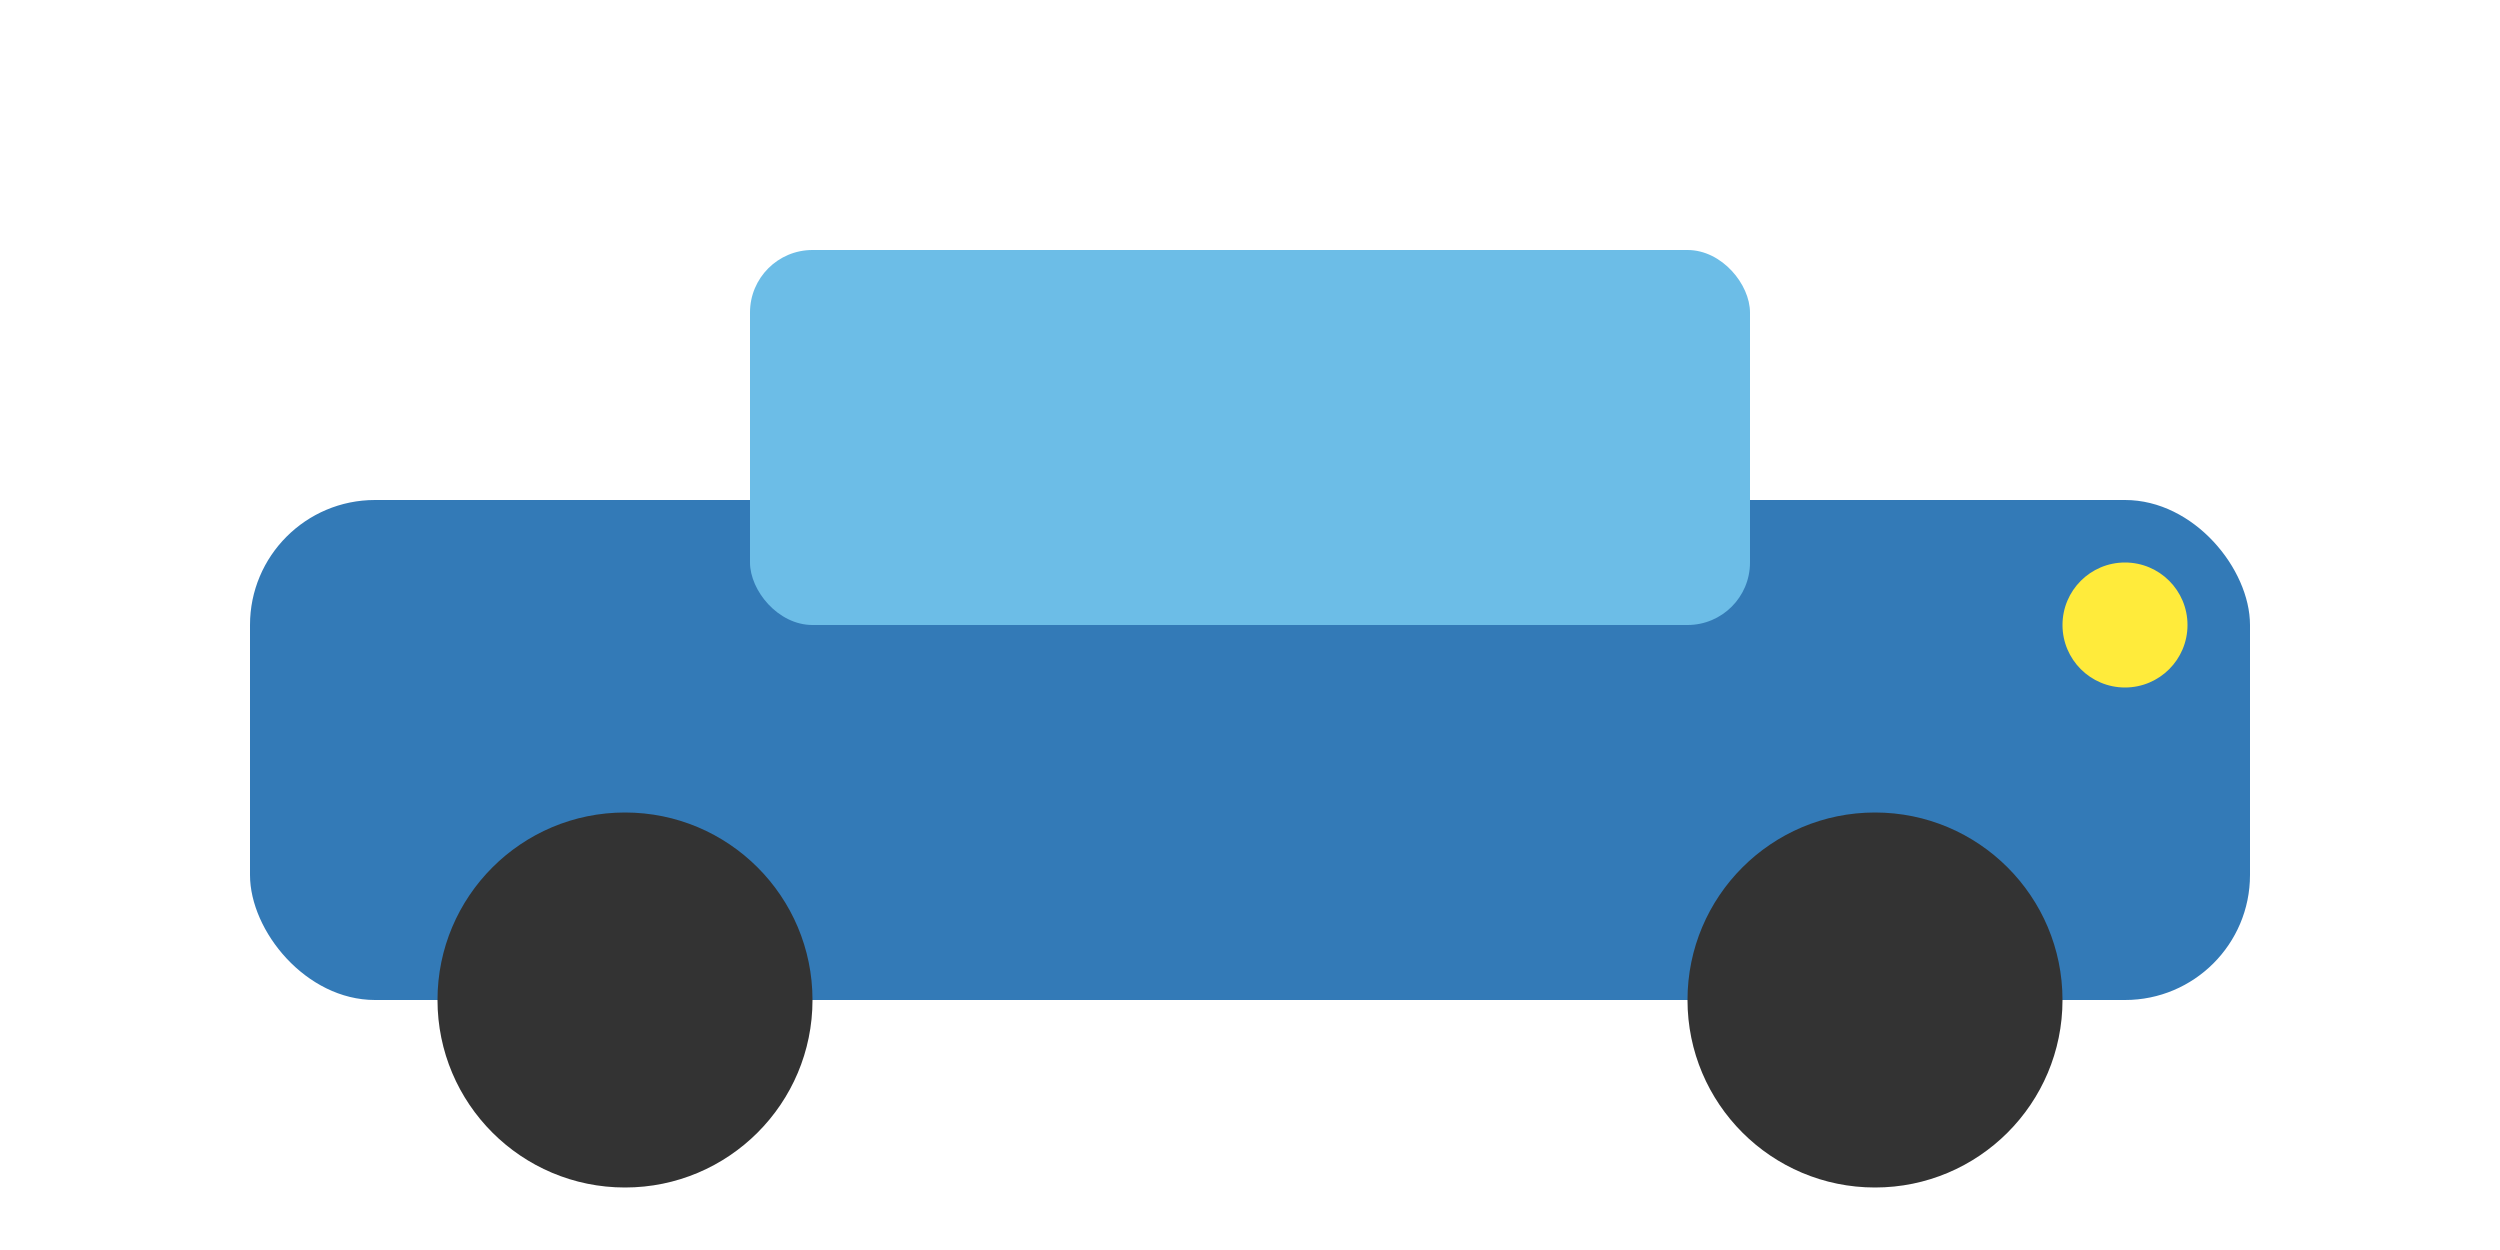 <svg width="200" height="100" viewBox="0 0 200 100" xmlns="http://www.w3.org/2000/svg">
  <rect x="20" y="40" width="160" height="40" rx="10" ry="10" fill="#337ab7"/>
  <rect x="60" y="20" width="80" height="30" rx="5" ry="5" fill="#6cbde7"/>
  
  <circle cx="50" cy="80" r="15" fill="#333"/>
  <circle cx="150" cy="80" r="15" fill="#333"/>
  
  <circle cx="170" cy="50" r="5" fill="#ffeb3b"/>
</svg>